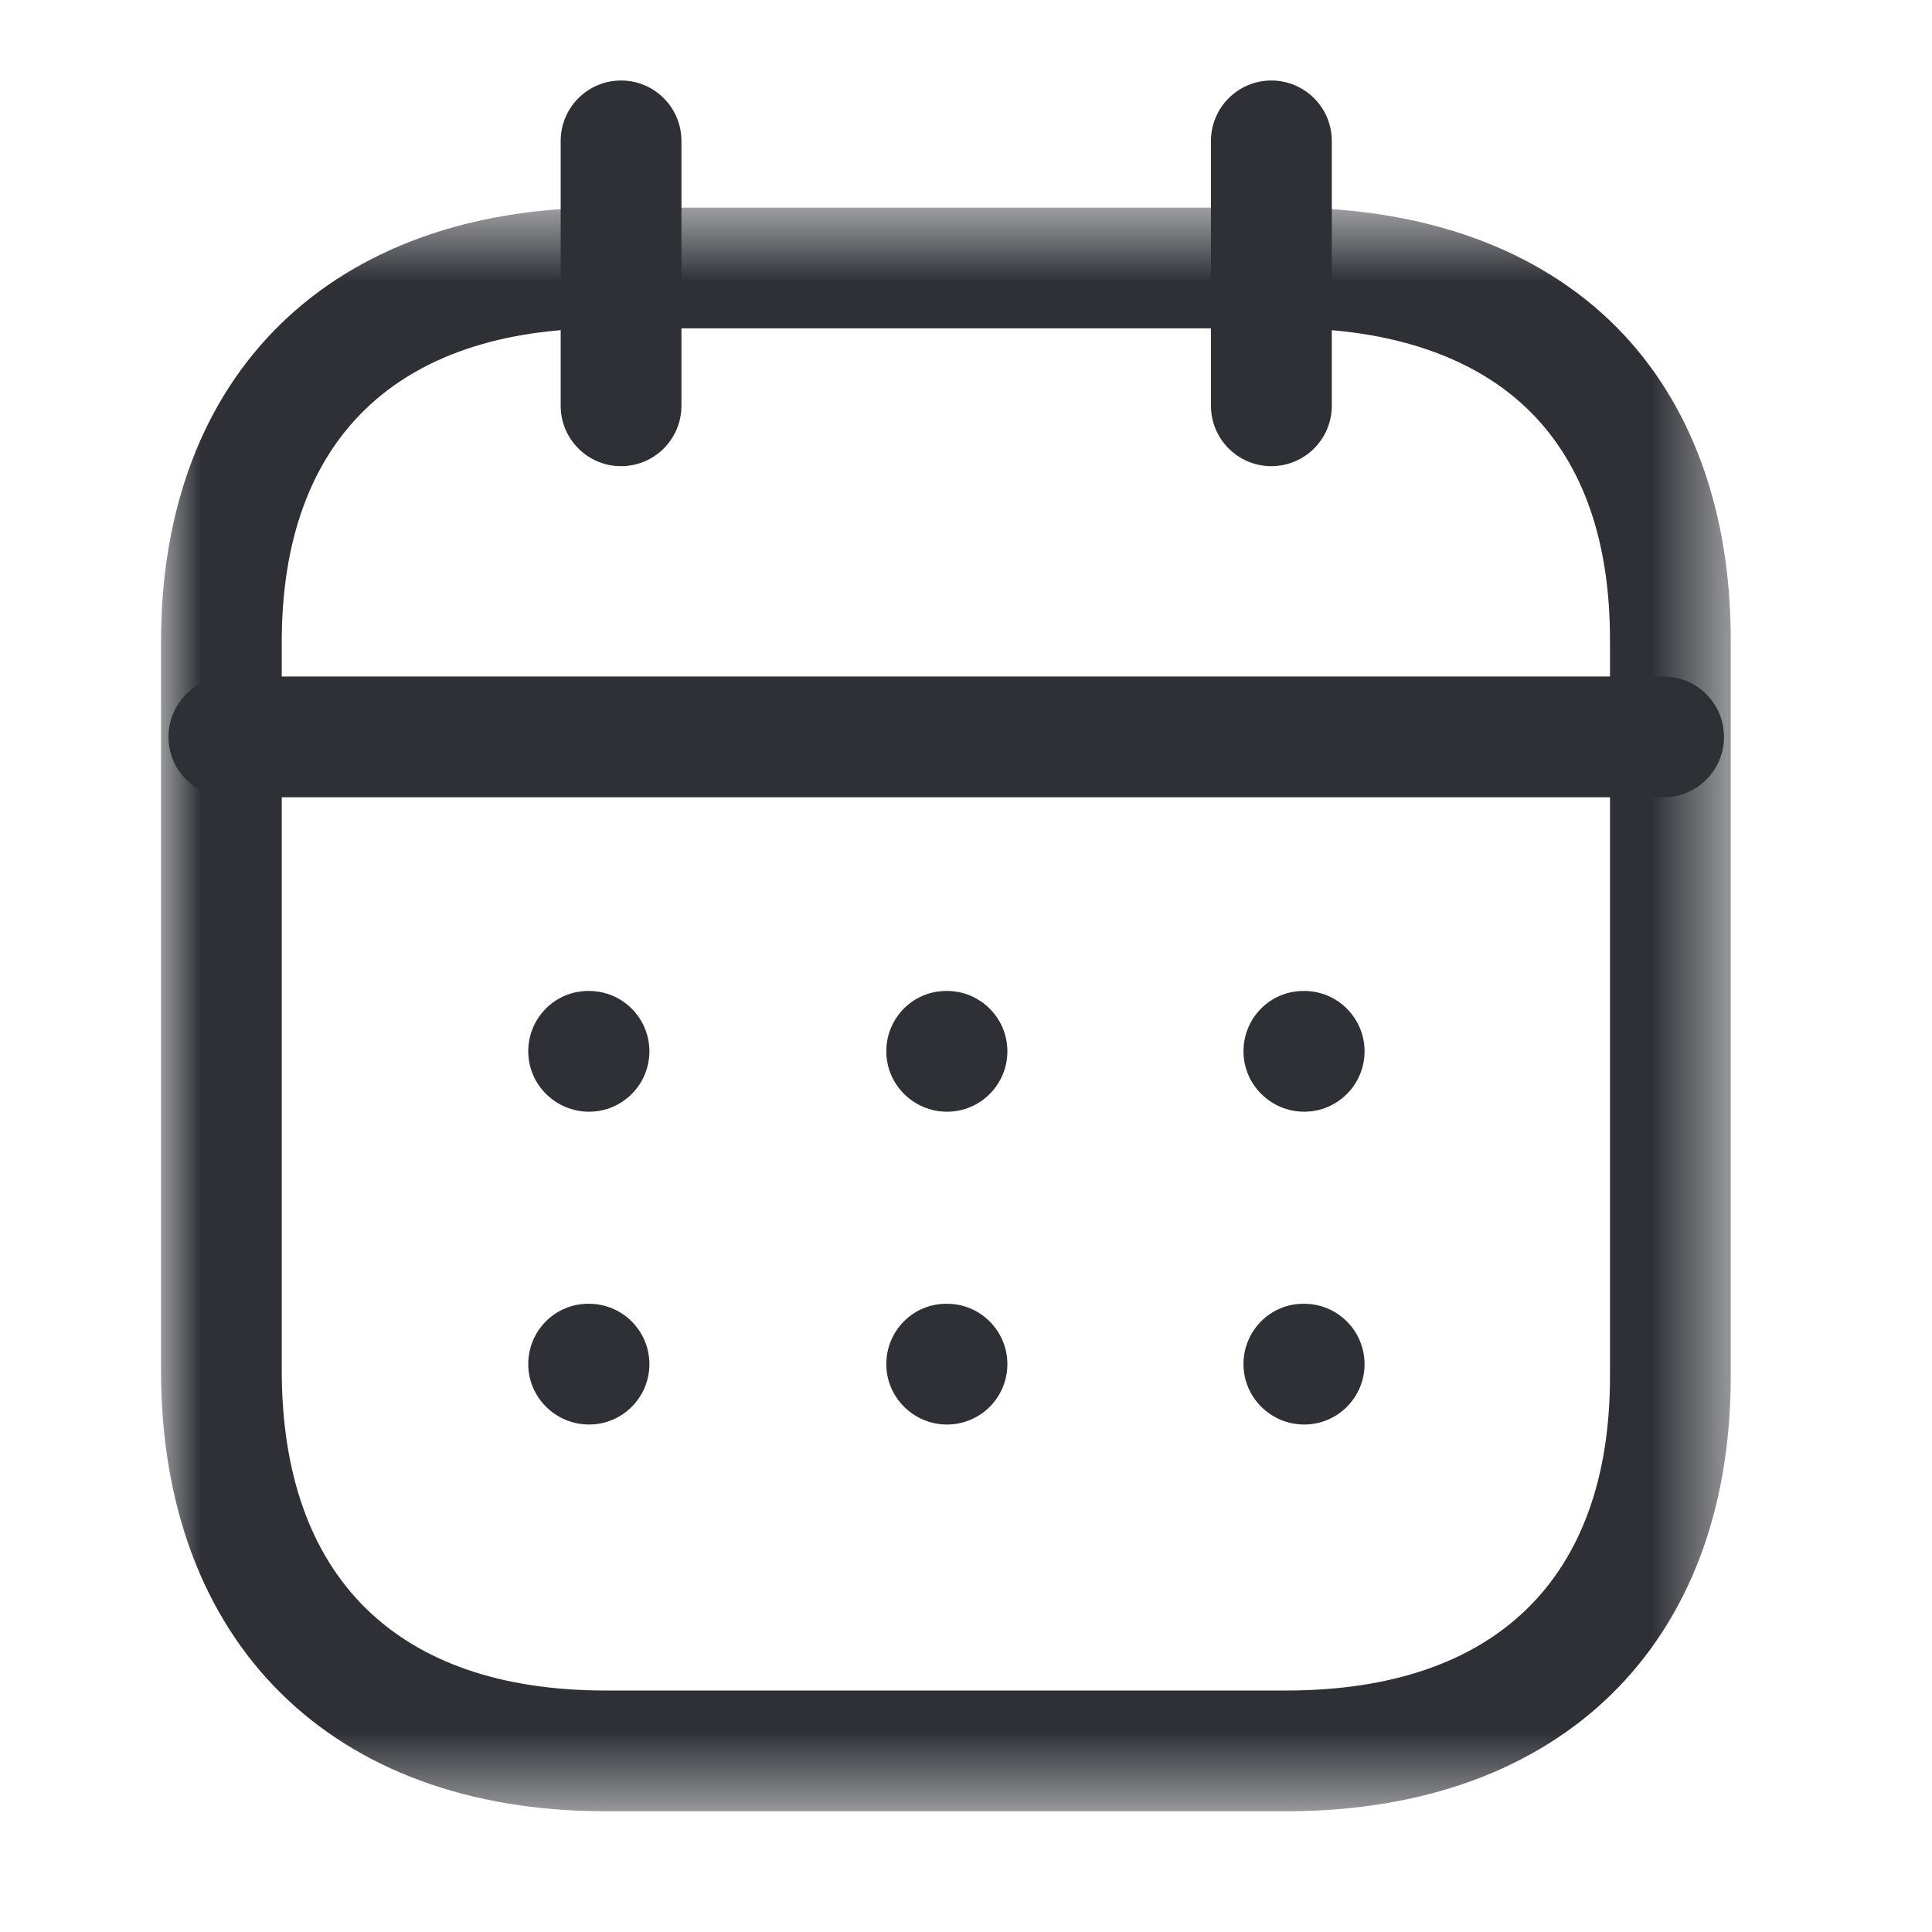 <svg width="24" height="24" viewBox="0 0 24 24" fill="none" xmlns="http://www.w3.org/2000/svg">
<path fill-rule="evenodd" clip-rule="evenodd" d="M20.666 9.904H2.843C2.429 9.904 2.093 9.568 2.093 9.154C2.093 8.74 2.429 8.404 2.843 8.404H20.666C21.081 8.404 21.416 8.74 21.416 9.154C21.416 9.568 21.081 9.904 20.666 9.904Z" fill="#2F3036"/>
<path fill-rule="evenodd" clip-rule="evenodd" d="M16.201 13.81C15.787 13.81 15.447 13.474 15.447 13.06C15.447 12.646 15.778 12.31 16.192 12.31H16.201C16.615 12.31 16.951 12.646 16.951 13.06C16.951 13.474 16.615 13.81 16.201 13.81Z" fill="#2F3036"/>
<path fill-rule="evenodd" clip-rule="evenodd" d="M11.764 13.81C11.35 13.81 11.01 13.474 11.01 13.06C11.01 12.646 11.341 12.31 11.755 12.31H11.764C12.178 12.31 12.514 12.646 12.514 13.06C12.514 13.474 12.178 13.81 11.764 13.81Z" fill="#2F3036"/>
<path fill-rule="evenodd" clip-rule="evenodd" d="M7.317 13.81C6.903 13.81 6.562 13.474 6.562 13.06C6.562 12.646 6.894 12.31 7.308 12.31H7.317C7.731 12.31 8.067 12.646 8.067 13.06C8.067 13.474 7.731 13.81 7.317 13.81Z" fill="#2F3036"/>
<path fill-rule="evenodd" clip-rule="evenodd" d="M16.201 17.696C15.787 17.696 15.447 17.36 15.447 16.946C15.447 16.532 15.778 16.196 16.192 16.196H16.201C16.615 16.196 16.951 16.532 16.951 16.946C16.951 17.36 16.615 17.696 16.201 17.696Z" fill="#2F3036"/>
<path fill-rule="evenodd" clip-rule="evenodd" d="M11.764 17.696C11.35 17.696 11.01 17.36 11.01 16.946C11.01 16.532 11.341 16.196 11.755 16.196H11.764C12.178 16.196 12.514 16.532 12.514 16.946C12.514 17.36 12.178 17.696 11.764 17.696Z" fill="#2F3036"/>
<path fill-rule="evenodd" clip-rule="evenodd" d="M7.317 17.696C6.903 17.696 6.562 17.36 6.562 16.946C6.562 16.532 6.894 16.196 7.308 16.196H7.317C7.731 16.196 8.067 16.532 8.067 16.946C8.067 17.36 7.731 17.696 7.317 17.696Z" fill="#2F3036"/>
<path fill-rule="evenodd" clip-rule="evenodd" d="M15.793 5.791C15.38 5.791 15.043 5.455 15.043 5.041V1.75C15.043 1.336 15.38 1 15.793 1C16.207 1 16.544 1.336 16.544 1.75V5.041C16.544 5.455 16.207 5.791 15.793 5.791Z" fill="#2F3036"/>
<path fill-rule="evenodd" clip-rule="evenodd" d="M7.715 5.791C7.301 5.791 6.965 5.455 6.965 5.041V1.75C6.965 1.336 7.301 1 7.715 1C8.129 1 8.465 1.336 8.465 1.75V5.041C8.465 5.455 8.129 5.791 7.715 5.791Z" fill="#2F3036"/>
<mask id="mask0_783_4527" style="mask-type:luminance" maskUnits="userSpaceOnUse" x="2" y="2" width="20" height="21">
<path fill-rule="evenodd" clip-rule="evenodd" d="M2 2.579H21.5V22.5H2V2.579Z" fill="white"/>
</mask>
<g mask="url(#mask0_783_4527)">
<path fill-rule="evenodd" clip-rule="evenodd" d="M7.521 4.079C4.928 4.079 3.5 5.462 3.5 7.973V17.022C3.5 19.588 4.928 21 7.521 21H15.979C18.572 21 20 19.614 20 17.098V7.973C20.004 6.738 19.672 5.778 19.013 5.118C18.335 4.438 17.29 4.079 15.988 4.079H7.521ZM15.979 22.5H7.521C4.116 22.5 2 20.401 2 17.022V7.973C2 4.645 4.116 2.579 7.521 2.579H15.988C17.697 2.579 19.11 3.091 20.075 4.058C21.012 4.999 21.505 6.352 21.5 7.975V17.098C21.5 20.43 19.384 22.5 15.979 22.5Z" fill="#2F3036"/>
</g>
</svg>
